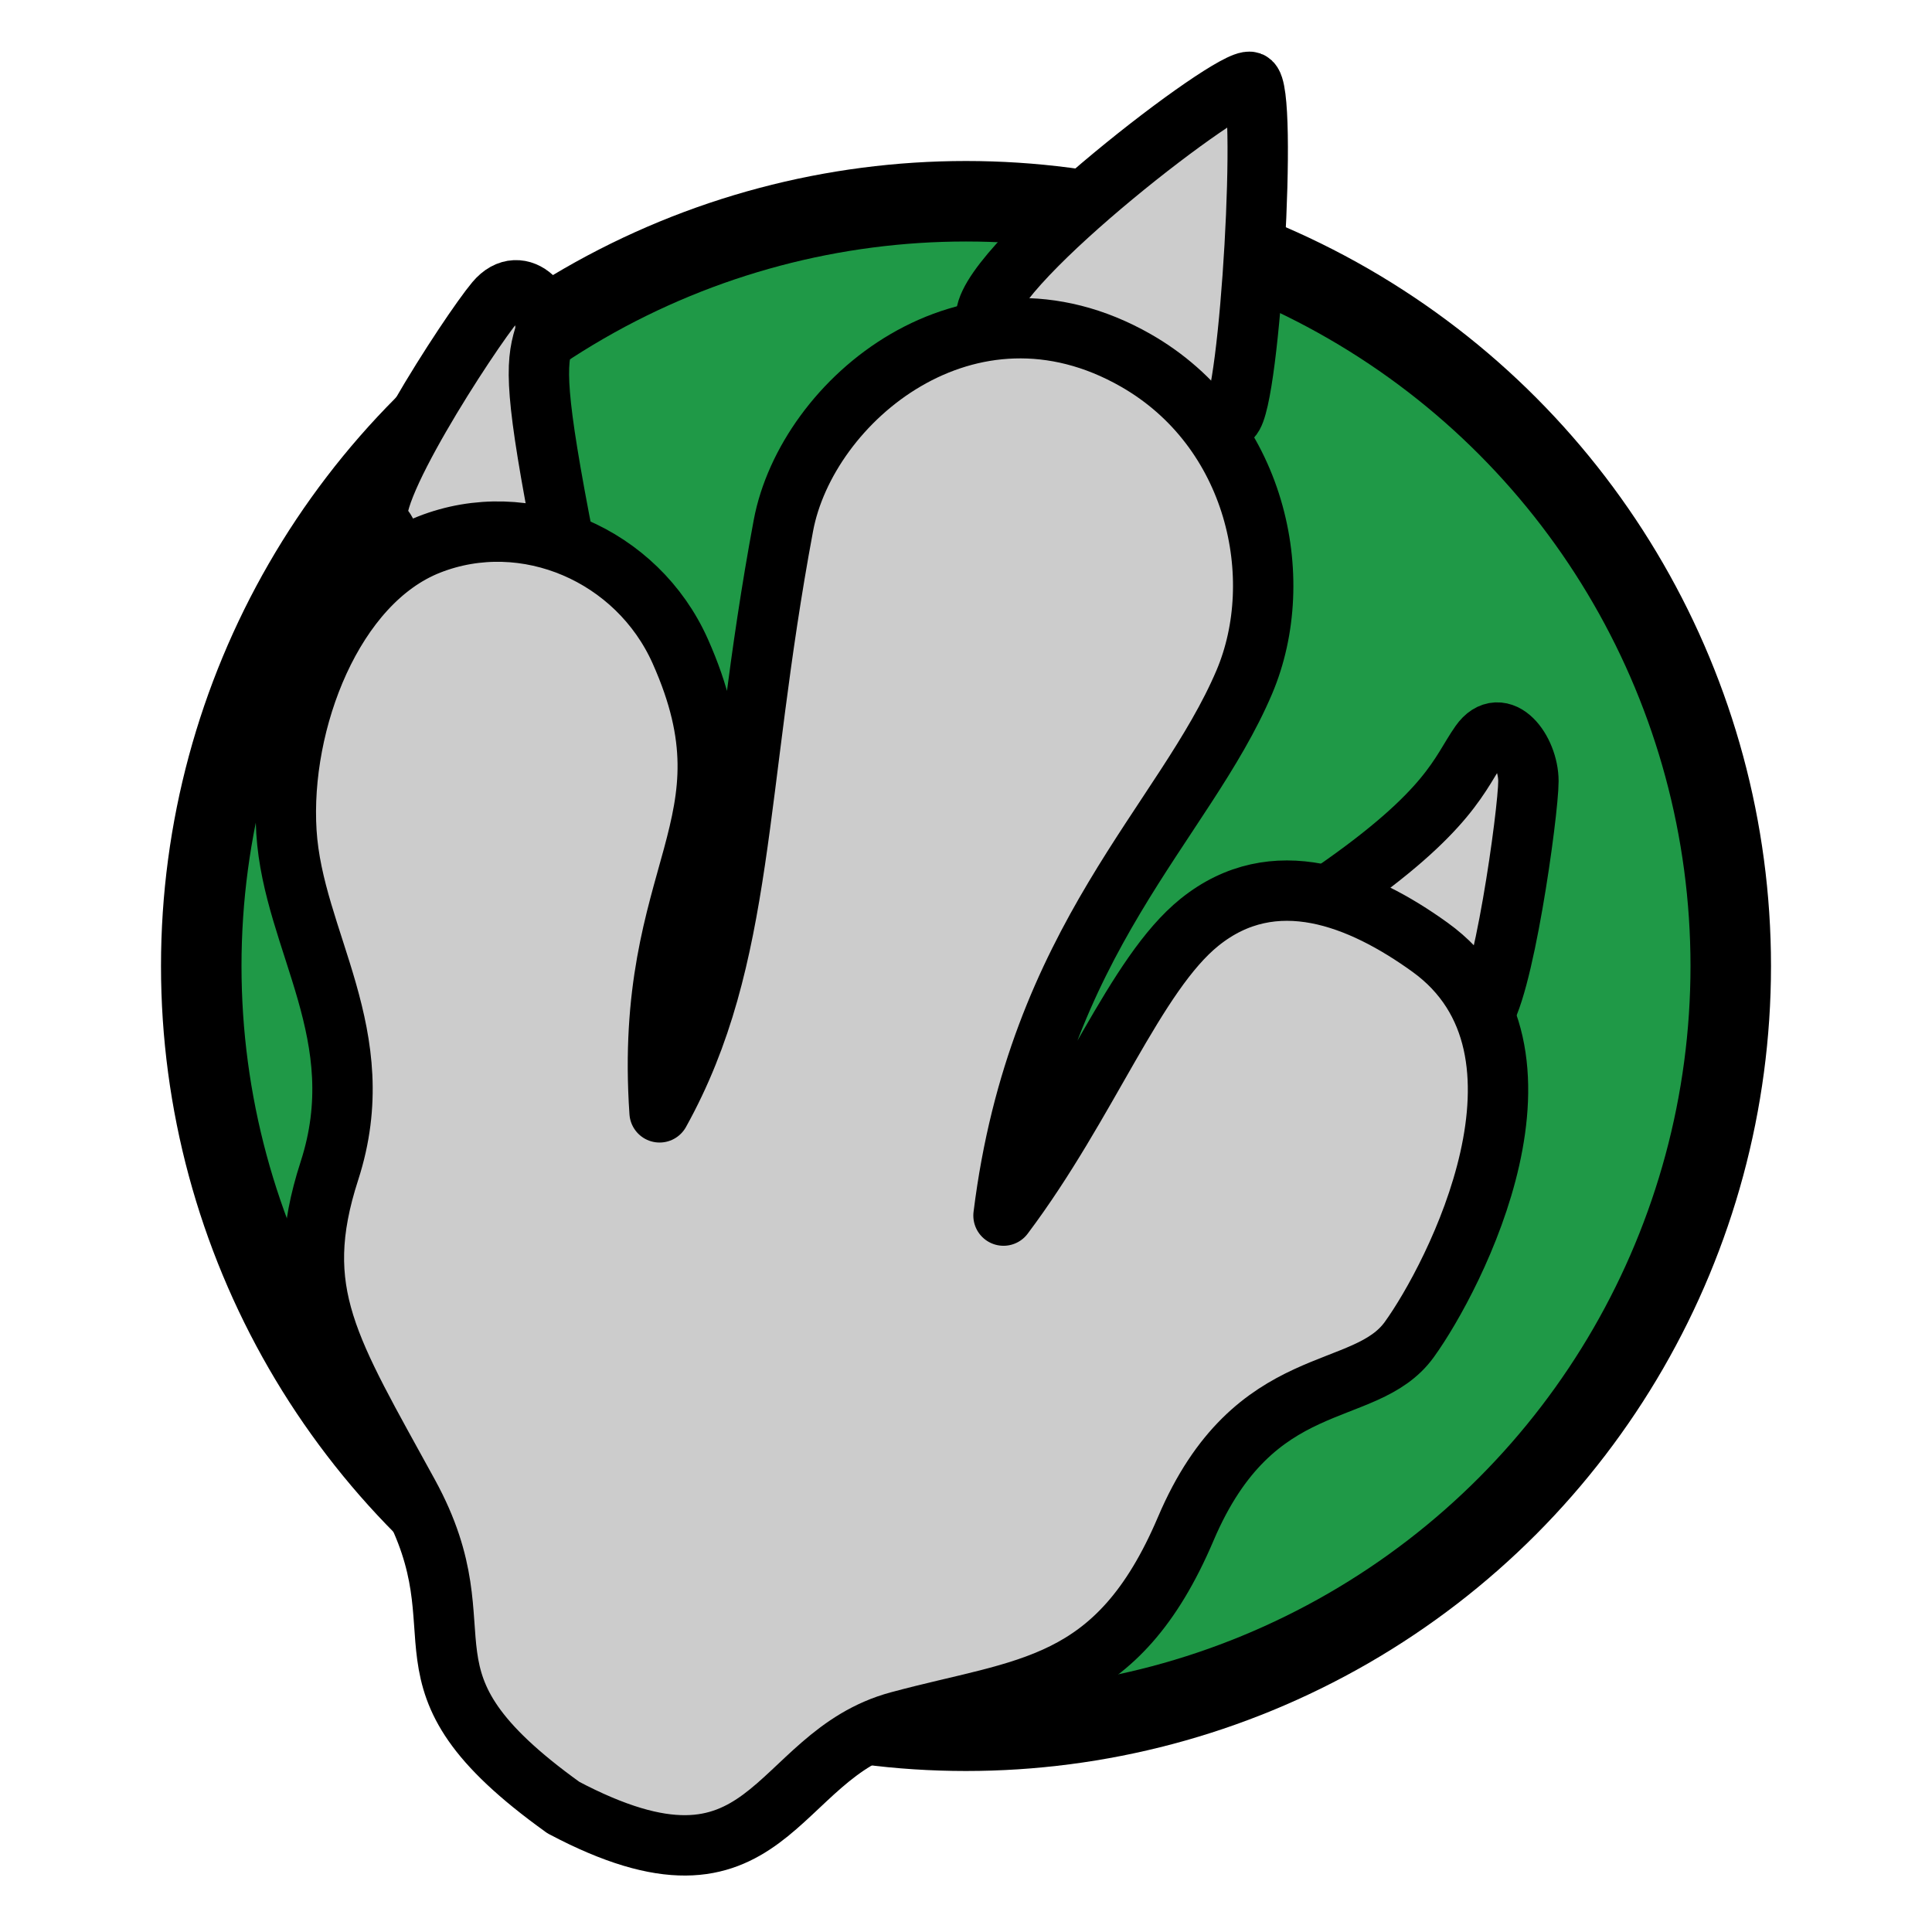 <svg xmlns="http://www.w3.org/2000/svg" xmlns:svg="http://www.w3.org/2000/svg" id="svg8" width="48mm" height="48mm" version="1.1" viewBox="0 0 48 48"><g id="layer1" transform="translate(0,-249)"><circle style="opacity:1;fill:#1f9947;fill-opacity:1;stroke:#000;stroke-width:2;stroke-linecap:round;stroke-linejoin:round;stroke-miterlimit:4;stroke-dasharray:none;stroke-dashoffset:0;stroke-opacity:1" id="path5917" cx="24" cy="273" r="19"/><path style="fill:#ccc;fill-opacity:1;fill-rule:evenodd;stroke:#000;stroke-width:1.5;stroke-linecap:butt;stroke-linejoin:miter;stroke-opacity:1" id="path5923" d="m 33.146,271.144 c 2.905,-2.009 3.119,-2.95 3.631,-3.676 0.513,-0.727 1.196,0.171 1.196,0.94 0,0.769 -0.641,5.386 -1.196,5.899 -0.555,0.513 -1.324,0.684 -1.324,0.684 l -3.076,-3.163 z"/><path style="fill:#ccc;fill-opacity:1;fill-rule:evenodd;stroke:#000;stroke-width:1.5;stroke-linecap:butt;stroke-linejoin:miter;stroke-opacity:1" id="path5925" d="m 14.032,262.598 c -0.755,-3.839 -0.725,-4.534 -0.514,-5.229 0.211,-0.695 -0.574,-1.632 -1.208,-0.877 -0.634,0.756 -3.414,5.018 -2.87,5.532 0.544,0.514 -0.121,1.179 0.937,1.179 1.057,0 3.655,-0.484 3.655,-0.605 z"/><path style="fill:#ccc;fill-opacity:1;fill-rule:evenodd;stroke:#000;stroke-width:1.5;stroke-linecap:butt;stroke-linejoin:miter;stroke-opacity:1" id="path5921" d="m 24.499,256.832 c 0.139,-1.357 6.121,-5.955 6.566,-5.796 0.445,0.159 -0.004,7.949 -0.473,8.341 -0.469,0.392 -6.093,-2.545 -6.093,-2.545 z"/><path style="fill:#ccc;fill-opacity:1;fill-rule:evenodd;stroke:#000;stroke-width:1.5;stroke-linecap:butt;stroke-linejoin:round;stroke-opacity:1;stroke-miterlimit:4;stroke-dasharray:none" id="path5919" d="m 13.994,293.907 c 5.17,2.736 5.17,-1.282 8.331,-2.137 3.162,-0.855 5.426,-0.769 7.135,-4.788 1.709,-4.018 4.443,-3.163 5.554,-4.702 1.111,-1.539 4.052,-7.197 0.513,-9.747 -1.717,-1.237 -3.873,-2.112 -5.725,-0.62 -1.605,1.293 -2.768,4.49 -4.87,7.288 0.854,-6.883 4.497,-9.763 5.981,-13.252 1.1,-2.587 0.299,-6.284 -2.692,-7.994 -4.151,-2.373 -8.175,0.985 -8.758,4.104 -1.235,6.609 -0.94,10.73 -3.076,14.577 -0.412,-6.035 2.46,-7.092 0.513,-11.457 -1.068,-2.394 -3.845,-3.591 -6.238,-2.65 -2.393,0.94 -3.717,4.403 -3.546,7.139 0.171,2.736 2.159,5.051 1.068,8.421 -0.983,3.035 0,4.446 1.965,8.037 1.965,3.591 -0.684,4.531 3.845,7.78 z"/></g></svg>